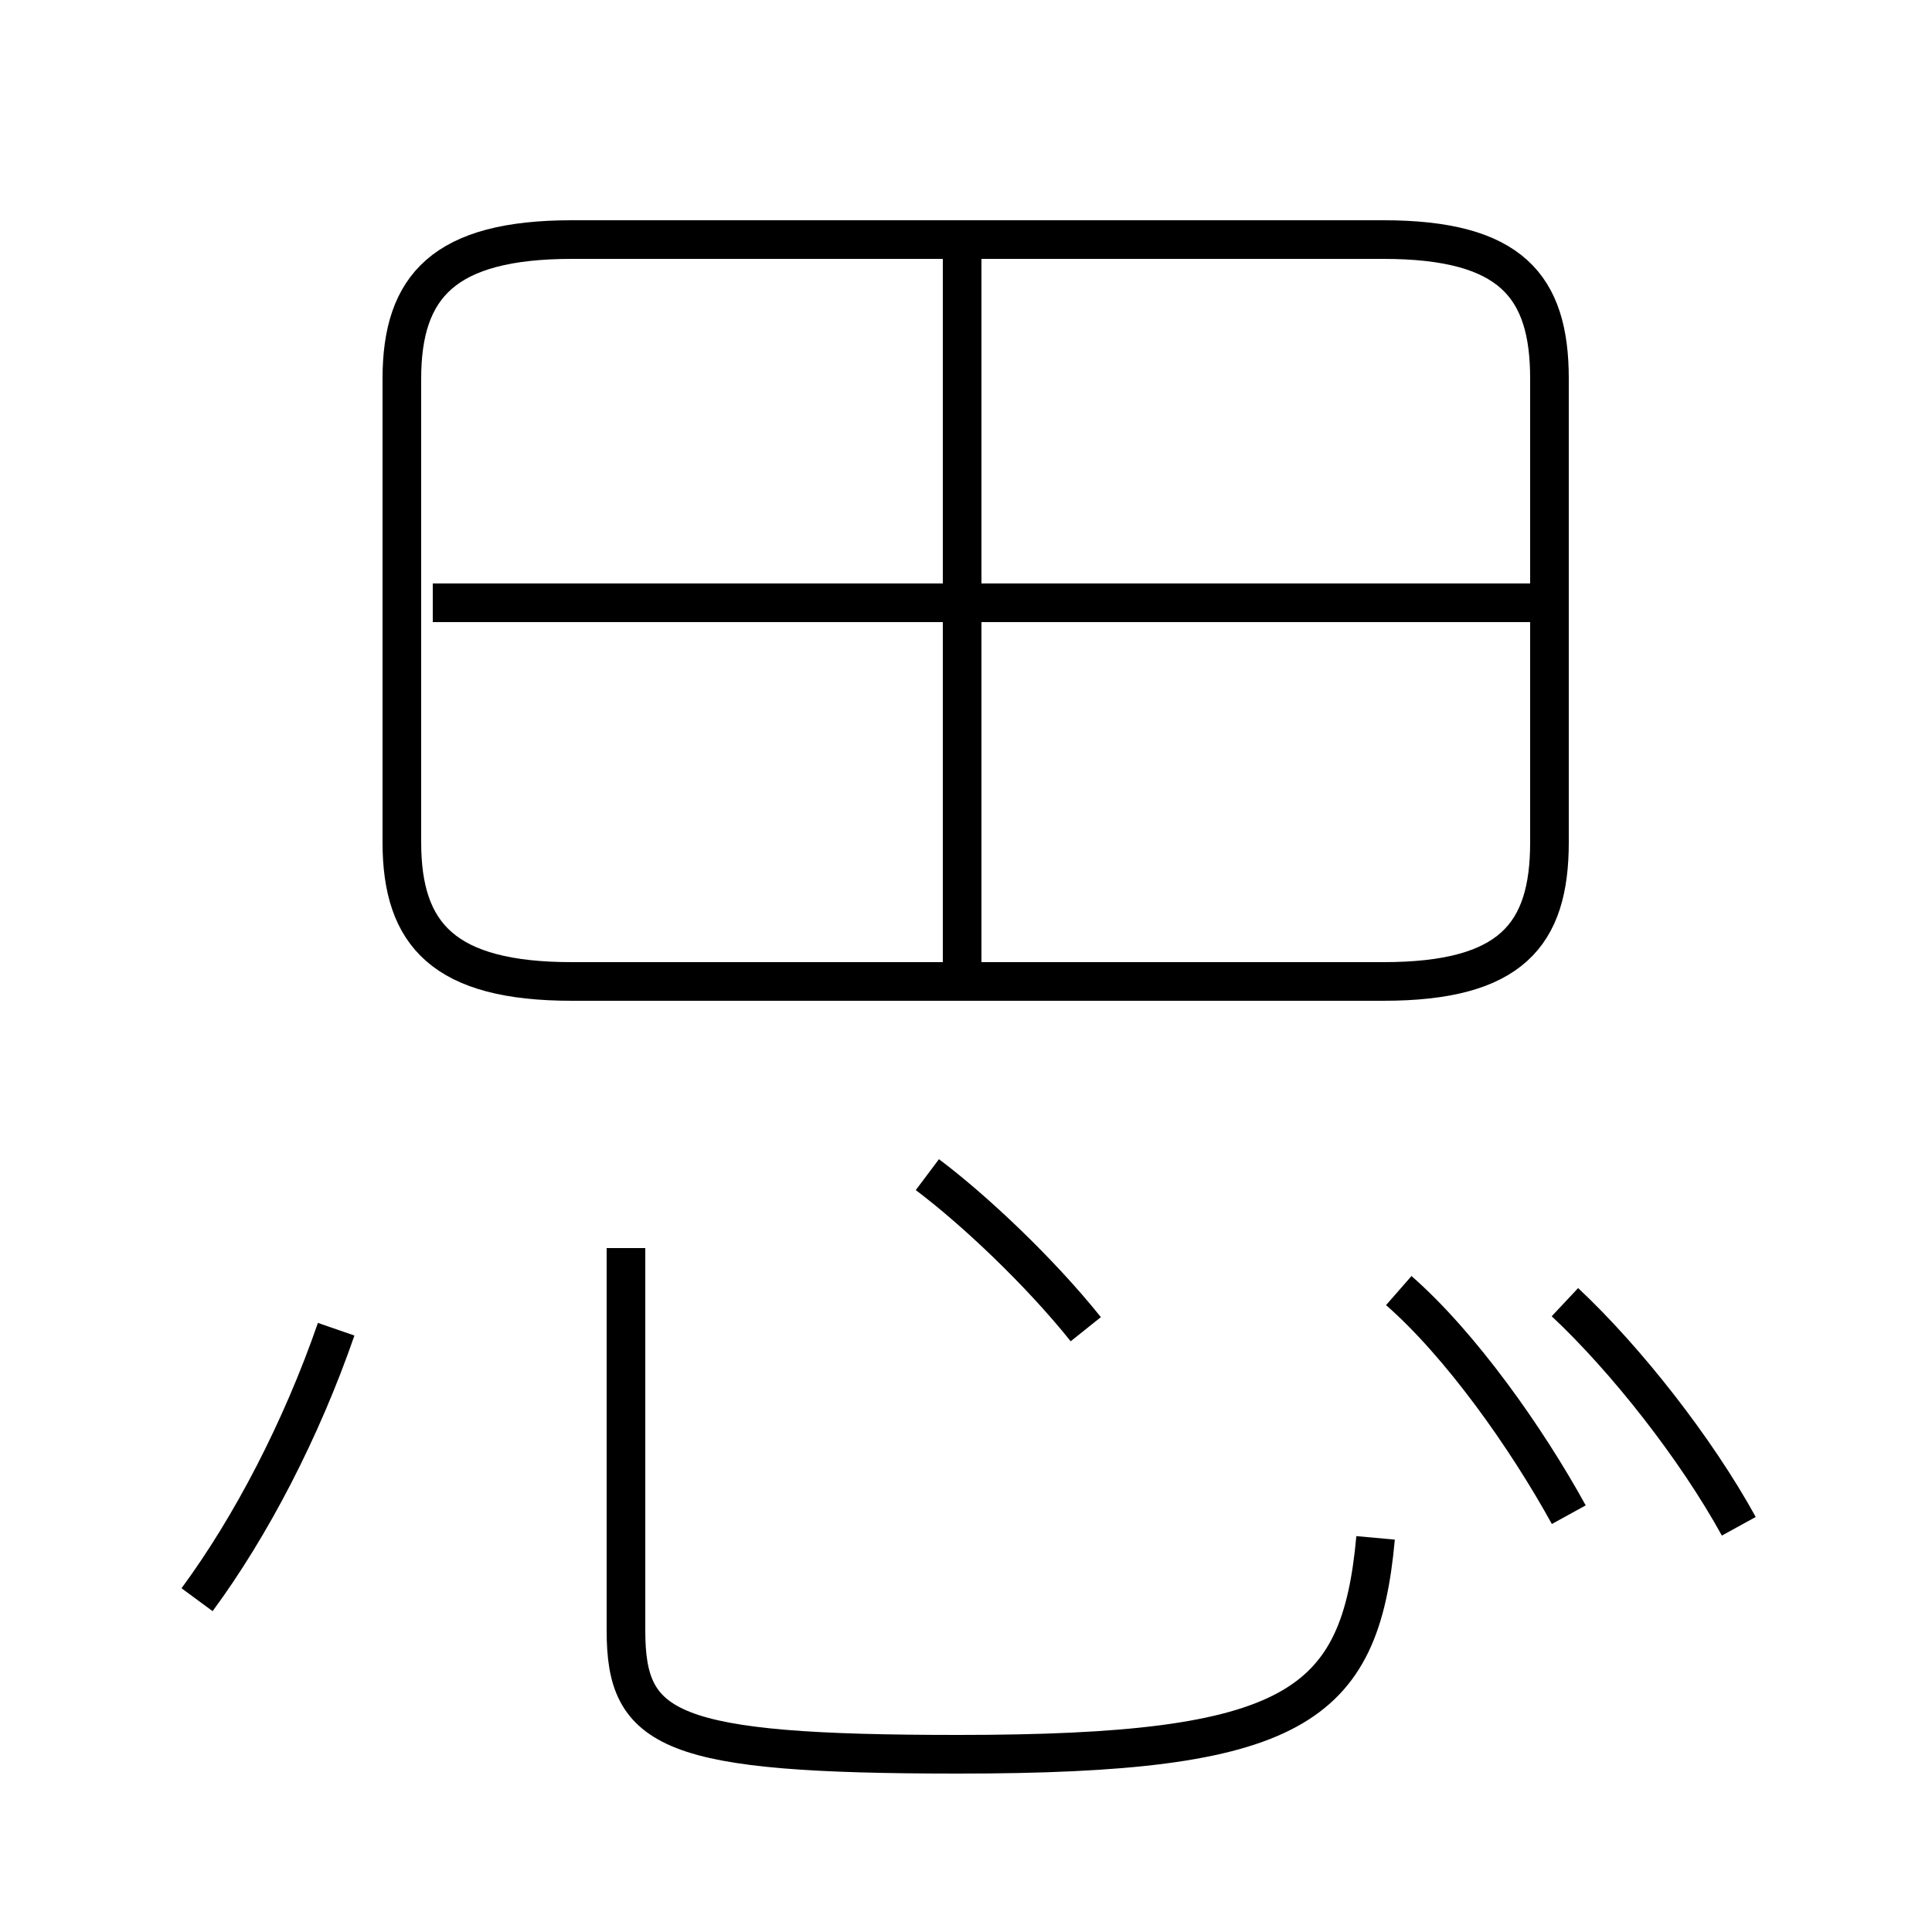 <?xml version='1.0' encoding='utf8'?>
<svg viewBox="0.0 -6.0 50.0 50.0" version="1.1" xmlns="http://www.w3.org/2000/svg">
<rect x="0.0" y="-6.0" width="50.0" height="50.0" fill="#808080" stroke="none"/>
<rect x="-1000" y="-1000" width="2000" height="2000" stroke="white" fill="white"/>
<g style="fill:white;stroke:#000000;  stroke-width:1">
<path d="M 14.8 -18.6 L 35.8 -18.6 C 39.1 -18.6 40.1 -19.8 40.1 -22.2 L 40.1 -34.2 C 40.1 -36.6 39.1 -37.8 35.8 -37.8 L 14.8 -37.8 C 11.5 -37.8 10.4 -36.6 10.4 -34.2 L 10.4 -22.2 C 10.4 -19.8 11.5 -18.6 14.8 -18.6 Z M 5.1 -2.6 C 6.5 -4.5 7.8 -7.0 8.7 -9.6 M 16.2 -11.7 L 16.2 -1.8 C 16.2 0.8 17.3 1.4 24.8 1.4 C 33.5 1.4 35.2 0.2 35.6 -4.2 M 28.1 -9.6 C 26.9 -11.1 25.2 -12.7 24.0 -13.6 M 24.9 -18.9 L 24.9 -37.5 M 40.6 -4.8 C 39.5 -6.8 37.8 -9.2 36.2 -10.6 M 45.0 -4.5 C 43.9 -6.5 42.1 -8.8 40.5 -10.3 M 39.8 -28.4 L 11.2 -28.4" transform="translate(0.0, 38.0)" />
</g>
</svg>